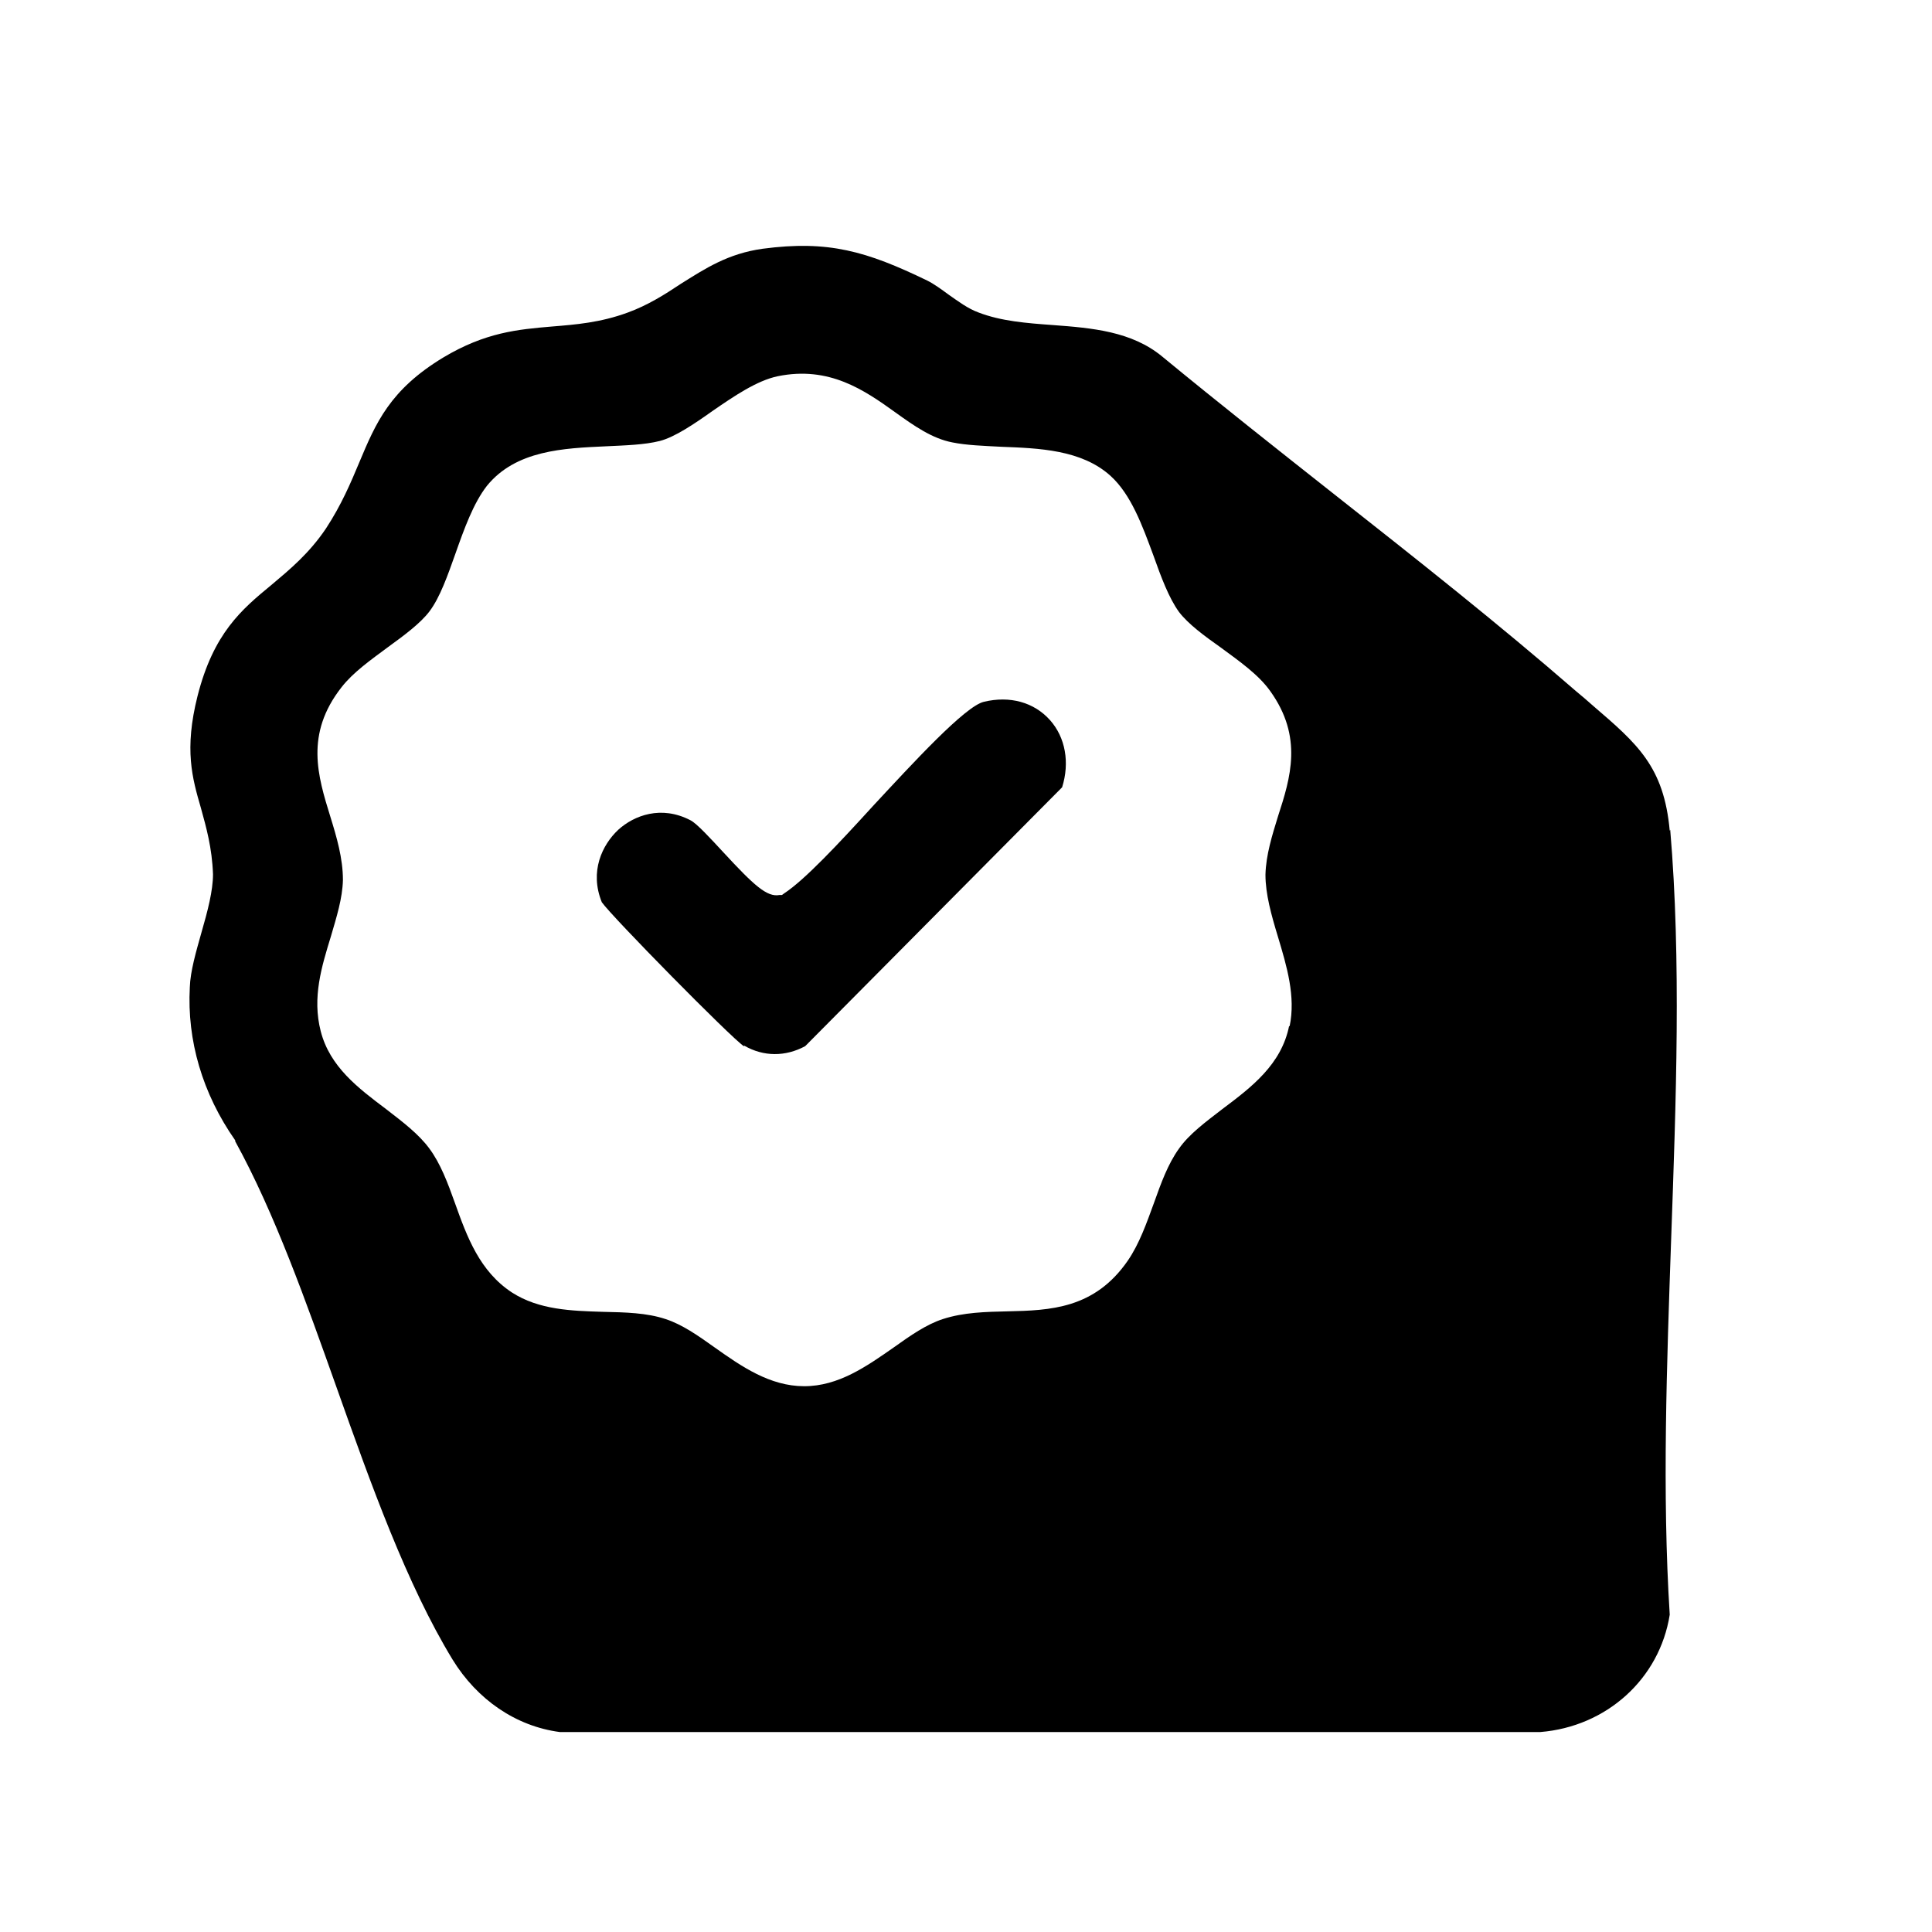 <?xml version="1.0" encoding="UTF-8"?><svg id="a" xmlns="http://www.w3.org/2000/svg" viewBox="0 0 400 400"><path d="M345.7,172c-1.2-13.3-6.7-18-15.9-25.9-1.1-1-2.3-2-3.5-3-16-13.9-33.1-27.4-49.6-40.4-11.9-9.4-24.2-19.1-36.1-28.9-6.3-5.2-14.5-5.9-22.6-6.5-5.5-.4-10.7-.8-15.4-2.6-2.2-.8-4.2-2.3-6.2-3.7-1.5-1.1-3-2.2-4.4-2.9-12.6-6.1-20.5-8.4-34.1-6.6-7.2,1-11.9,4.1-17,7.3-3.3,2.2-6.8,4.4-10.9,5.9-5.7,2.1-10.8,2.5-15.7,2.9-7.1.6-13.8,1.2-22.5,6.4-11.1,6.7-14,13.6-17.4,21.7-1.8,4.3-3.7,8.8-6.9,13.7-3.5,5.2-7.5,8.5-11.3,11.7-6.2,5.1-12,10-15.3,23-2.8,11.1-1.1,17,.7,23.2,1.1,4,2.3,8.2,2.5,13.7,0,3.4-1.1,7.6-2.4,12.1-1.1,3.9-2.3,8-2.4,11.3-.6,11,2.6,22,9.4,31.7v.2c8.2,14.9,14.7,33.3,21,51,7.1,20,14.5,40.7,24,56.3,5.1,8.3,13.1,13.8,22.2,15h203c13.7-1.1,24.7-11,26.8-24.3-1.6-25.2-.6-52,.3-77.9,1-28.3,2.1-57.6-.2-84.6ZM266.9,212.4c-1.6,8-7.8,12.7-13.8,17.2-3.5,2.7-6.9,5.2-9,8.2-2.3,3.2-3.7,7.1-5.2,11.3-1.5,4.1-3,8.4-5.4,11.9-6.9,10-16.1,10.3-24.9,10.5-4.5.1-9.1.2-13.4,1.6-3.4,1.1-6.7,3.4-10.2,5.9-5.6,3.9-11.4,8-18.5,8s-13-4.1-18.5-8c-3.5-2.5-6.8-4.8-10.2-5.9-3.9-1.3-8.3-1.4-13-1.5-6.5-.2-13.2-.4-18.8-4-6.7-4.4-9.3-11.5-11.8-18.5-1.5-4.2-3-8.2-5.3-11.3-2.2-3-5.5-5.5-9-8.2-5.7-4.3-11.6-8.7-13.5-16.1-1.8-7,.2-13.4,2.1-19.6,1.2-4.1,2.4-7.9,2.5-11.7,0-4.5-1.3-8.9-2.6-13.1-2.6-8.4-5.3-17.1,2.3-26.8,2.4-3.1,6.1-5.7,9.6-8.3,3.3-2.4,6.7-4.9,8.6-7.4,2.2-2.9,3.8-7.5,5.4-12,1.8-5.1,3.7-10.4,6.5-14,6-7.4,15.9-7.8,24.7-8.2,4.1-.2,7.9-.3,11.1-1.1,3.1-.8,7.1-3.5,10.9-6.2,4.5-3.1,9.2-6.3,13.5-7.2,10.7-2.2,18,2.9,24.4,7.5,3.9,2.8,7.6,5.4,11.8,6.2,3,.6,6.4.7,10.1.9,7.8.3,16.6.6,22.6,6,4.3,3.9,6.6,10.3,8.9,16.5,1.6,4.5,3.2,8.8,5.3,11.7,1.9,2.5,5.3,5,8.7,7.4,3.8,2.8,7.8,5.6,10.2,9,6.8,9.5,4.2,17.9,1.6,25.9-1.2,3.9-2.5,8-2.6,12.1,0,4,1.2,8.3,2.6,12.9,1.8,6,3.7,12.3,2.4,18.5Z"/><path d="M154.1,216.5c4,2.3,8.5,2.3,12.6.1l53.2-53.6c1.6-5.1.7-10.3-2.5-13.9-3.3-3.7-8.3-5.1-13.7-3.8-3.9.9-14.8,12.8-22.8,21.4-7.3,8-14.3,15.5-18.6,18.3l-.4.3h-.5c-2.6.5-5.3-2-11.6-8.8-2.5-2.7-5.6-6.1-6.9-6.7-6-3.1-11.6-1-14.9,2-3.3,3.1-6,8.6-3.4,15,2.1,3,26.7,28,29.4,29.8Z"/></svg>